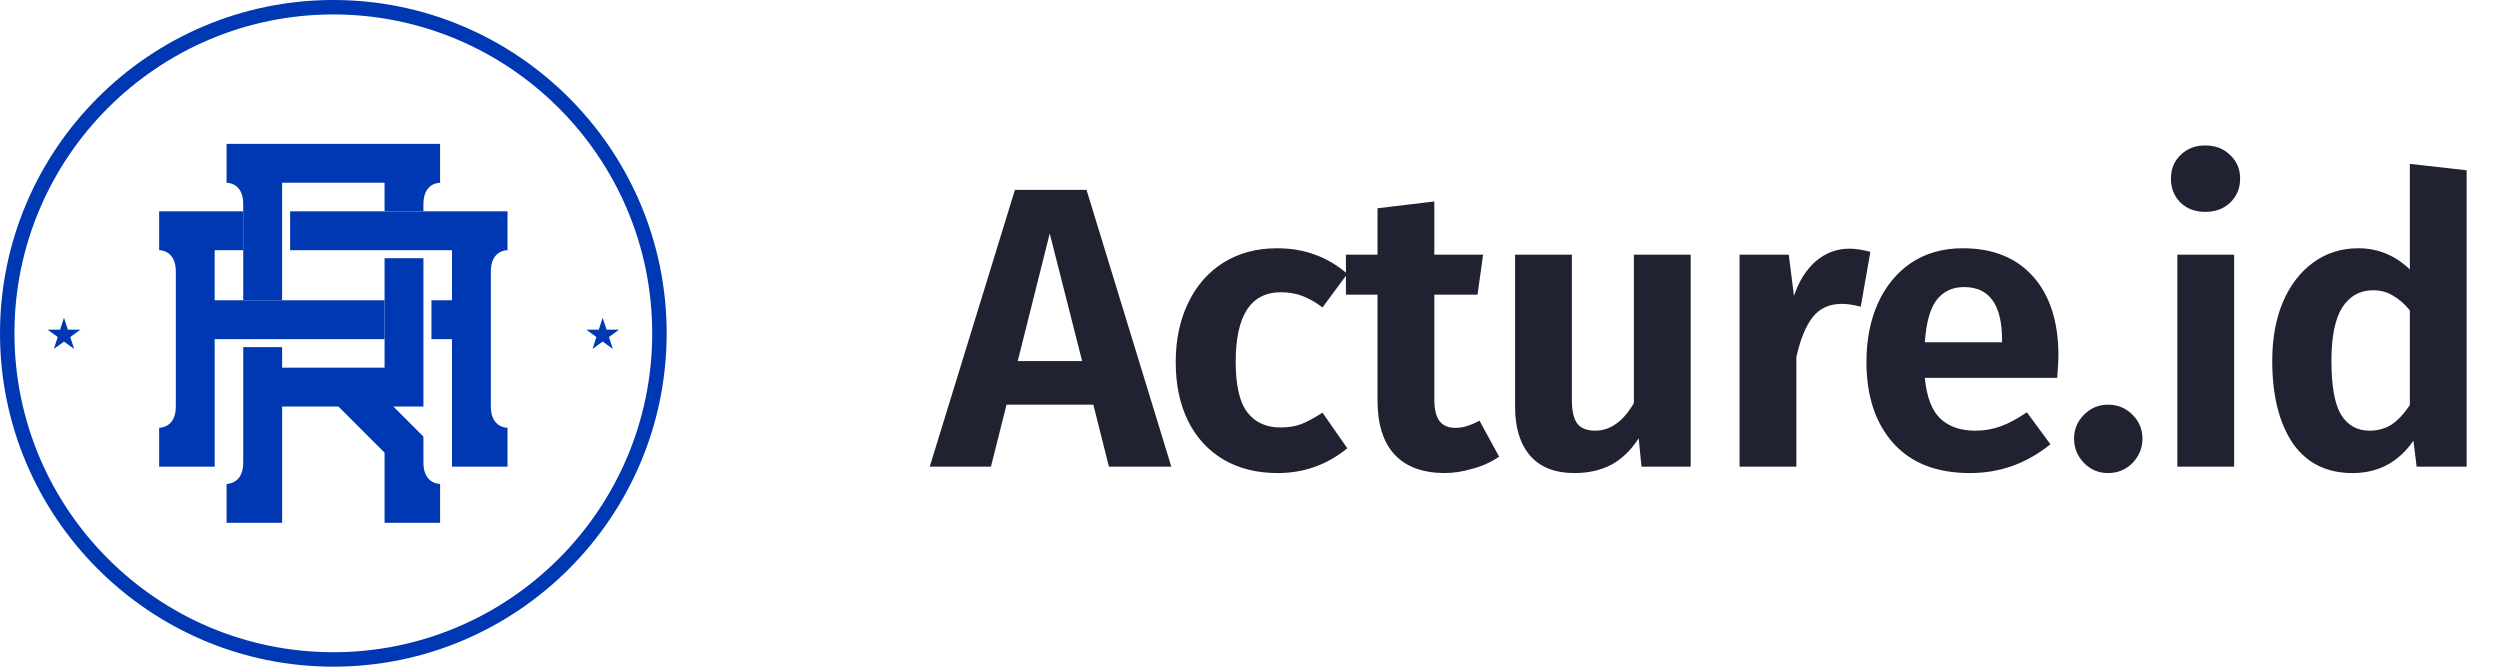 <svg width="150" height="40" viewBox="0 0 150 40" fill="none" xmlns="http://www.w3.org/2000/svg">
<g clip-path="url(#clip0_2658_26829)">
<path d="M20 40C8.972 40 0 31.028 0 20C0 8.972 8.972 0 20 0C31.028 0 40 8.972 40 20C40 31.028 31.028 40 20 40ZM20 0.867C9.45 0.867 0.867 9.45 0.867 20C0.867 30.55 9.45 39.133 20 39.133C30.55 39.133 39.133 30.55 39.133 20C39.133 9.45 30.55 0.867 20 0.867Z" fill="#0037B3"/>
<path d="M3.839 19.063L4.072 19.779H4.824L4.216 20.221L4.448 20.937L3.839 20.495L3.231 20.937L3.463 20.221L2.854 19.779H3.607L3.839 19.063Z" fill="#0037B3"/>
<path d="M36.16 19.063L36.393 19.779H37.146L36.537 20.221L36.77 20.937L36.16 20.495L35.552 20.937L35.784 20.221L35.175 19.779H35.928L36.16 19.063Z" fill="#0037B3"/>
<path d="M23.073 18.014H12.88V15.01H14.594V12.678H9.549V15.01C9.549 15.01 10.549 14.983 10.549 16.283V24.394C10.549 25.694 9.549 25.667 9.549 25.667V28H12.881V20.347H23.074V18.014H23.073Z" fill="#0037B3"/>
<path d="M30.451 15.01V12.678H17.408V15.01H27.119V18.014H25.887V20.347H27.119V28H30.451V25.667C30.451 25.667 29.451 25.694 29.451 24.394V16.283C29.451 14.983 30.451 15.01 30.451 15.01Z" fill="#0037B3"/>
<path d="M25.406 27.762V26.195L23.604 24.392H25.406V15.492H23.074V22.06H16.927V20.828H14.594V27.762C14.594 29.061 13.594 29.035 13.594 29.035V31.367H16.927V24.392H20.305L23.074 27.16V31.367H26.406V29.035C26.406 29.035 25.406 29.061 25.406 27.762Z" fill="#0037B3"/>
<path d="M14.594 12.237V18.014H16.926V10.964H23.073V12.678H25.405V12.238C25.405 10.938 26.405 10.965 26.405 10.965V8.633H13.594V10.965C13.594 10.965 14.594 10.938 14.594 12.238V12.237Z" fill="#0037B3"/>
</g>
<path d="M66.536 28L65.6 24.28H60.392L59.456 28H55.784L60.896 11.392H65.192L70.28 28H66.536ZM61.064 21.664H64.928L62.984 14.008L61.064 21.664ZM76.615 14.896C77.463 14.896 78.222 15.024 78.894 15.28C79.582 15.52 80.231 15.904 80.838 16.432L79.35 18.448C78.934 18.128 78.526 17.896 78.126 17.752C77.743 17.608 77.319 17.536 76.855 17.536C75.046 17.536 74.142 18.928 74.142 21.712C74.142 23.12 74.374 24.128 74.838 24.736C75.302 25.344 75.966 25.648 76.831 25.648C77.278 25.648 77.686 25.584 78.055 25.456C78.422 25.312 78.855 25.08 79.35 24.76L80.838 26.896C79.623 27.888 78.231 28.384 76.662 28.384C75.415 28.384 74.326 28.112 73.398 27.568C72.487 27.024 71.782 26.256 71.287 25.264C70.79 24.256 70.543 23.08 70.543 21.736C70.543 20.392 70.79 19.208 71.287 18.184C71.782 17.144 72.487 16.336 73.398 15.76C74.326 15.184 75.398 14.896 76.615 14.896ZM89.947 27.4C89.483 27.72 88.955 27.96 88.363 28.12C87.787 28.296 87.211 28.384 86.635 28.384C85.323 28.368 84.331 27.992 83.659 27.256C82.987 26.52 82.651 25.44 82.651 24.016V17.68H80.755V15.28H82.651V12.496L86.059 12.088V15.28H88.987L88.651 17.68H86.059V23.944C86.059 24.552 86.163 24.992 86.371 25.264C86.579 25.536 86.899 25.672 87.331 25.672C87.763 25.672 88.243 25.528 88.771 25.24L89.947 27.4ZM101.441 28H98.489L98.321 26.296C97.873 27 97.329 27.528 96.689 27.88C96.049 28.216 95.305 28.384 94.457 28.384C93.305 28.384 92.425 28.04 91.817 27.352C91.209 26.648 90.905 25.672 90.905 24.424V15.28H94.313V23.992C94.313 24.664 94.425 25.144 94.649 25.432C94.873 25.704 95.225 25.84 95.705 25.84C96.617 25.84 97.393 25.288 98.033 24.184V15.28H101.441V28ZM110.95 14.92C111.334 14.92 111.758 14.984 112.222 15.112L111.646 18.4C111.198 18.288 110.822 18.232 110.518 18.232C109.766 18.232 109.182 18.496 108.766 19.024C108.35 19.552 108.022 20.352 107.782 21.424V28H104.374V15.28H107.326L107.638 17.752C107.942 16.856 108.382 16.16 108.958 15.664C109.55 15.168 110.214 14.92 110.95 14.92ZM123.506 21.352C123.506 21.512 123.482 21.952 123.434 22.672H115.49C115.602 23.824 115.914 24.64 116.426 25.12C116.938 25.6 117.634 25.84 118.514 25.84C119.058 25.84 119.57 25.752 120.05 25.576C120.53 25.4 121.05 25.12 121.61 24.736L123.026 26.656C121.602 27.808 119.994 28.384 118.202 28.384C116.202 28.384 114.666 27.784 113.594 26.584C112.522 25.384 111.986 23.76 111.986 21.712C111.986 20.416 112.21 19.256 112.658 18.232C113.122 17.192 113.786 16.376 114.65 15.784C115.53 15.192 116.57 14.896 117.77 14.896C119.578 14.896 120.986 15.464 121.994 16.6C123.002 17.736 123.506 19.32 123.506 21.352ZM120.122 20.392C120.122 18.28 119.362 17.224 117.842 17.224C117.138 17.224 116.586 17.488 116.186 18.016C115.802 18.528 115.57 19.368 115.49 20.536H120.122V20.392ZM126.483 24.28C127.059 24.28 127.547 24.48 127.947 24.88C128.347 25.28 128.547 25.76 128.547 26.32C128.547 26.88 128.347 27.368 127.947 27.784C127.547 28.184 127.059 28.384 126.483 28.384C125.923 28.384 125.443 28.184 125.043 27.784C124.643 27.368 124.443 26.88 124.443 26.32C124.443 25.76 124.643 25.28 125.043 24.88C125.443 24.48 125.923 24.28 126.483 24.28ZM134.048 15.28V28H130.64V15.28H134.048ZM132.32 8.728C132.928 8.728 133.424 8.92 133.808 9.304C134.208 9.672 134.408 10.144 134.408 10.72C134.408 11.296 134.208 11.776 133.808 12.16C133.424 12.528 132.928 12.712 132.32 12.712C131.712 12.712 131.216 12.528 130.832 12.16C130.448 11.776 130.256 11.296 130.256 10.72C130.256 10.144 130.448 9.672 130.832 9.304C131.216 8.92 131.712 8.728 132.32 8.728ZM147.998 10.216V28H144.998L144.806 26.44C143.91 27.736 142.694 28.384 141.158 28.384C139.59 28.384 138.39 27.784 137.558 26.584C136.742 25.368 136.334 23.72 136.334 21.64C136.334 20.328 136.542 19.168 136.958 18.16C137.39 17.136 137.998 16.336 138.782 15.76C139.566 15.184 140.47 14.896 141.494 14.896C142.678 14.896 143.71 15.32 144.59 16.168V9.832L147.998 10.216ZM142.166 25.84C142.662 25.84 143.102 25.72 143.486 25.48C143.87 25.224 144.238 24.832 144.59 24.304V18.616C144.254 18.216 143.91 17.92 143.558 17.728C143.222 17.52 142.83 17.416 142.382 17.416C141.598 17.416 140.982 17.76 140.534 18.448C140.102 19.136 139.886 20.2 139.886 21.64C139.886 23.16 140.078 24.24 140.462 24.88C140.862 25.52 141.43 25.84 142.166 25.84Z" fill="#202231"/>
<defs>
<clipPath id="clip0_2658_26829">
<rect width="40" height="40" fill="white"/>
</clipPath>
</defs>
</svg>
